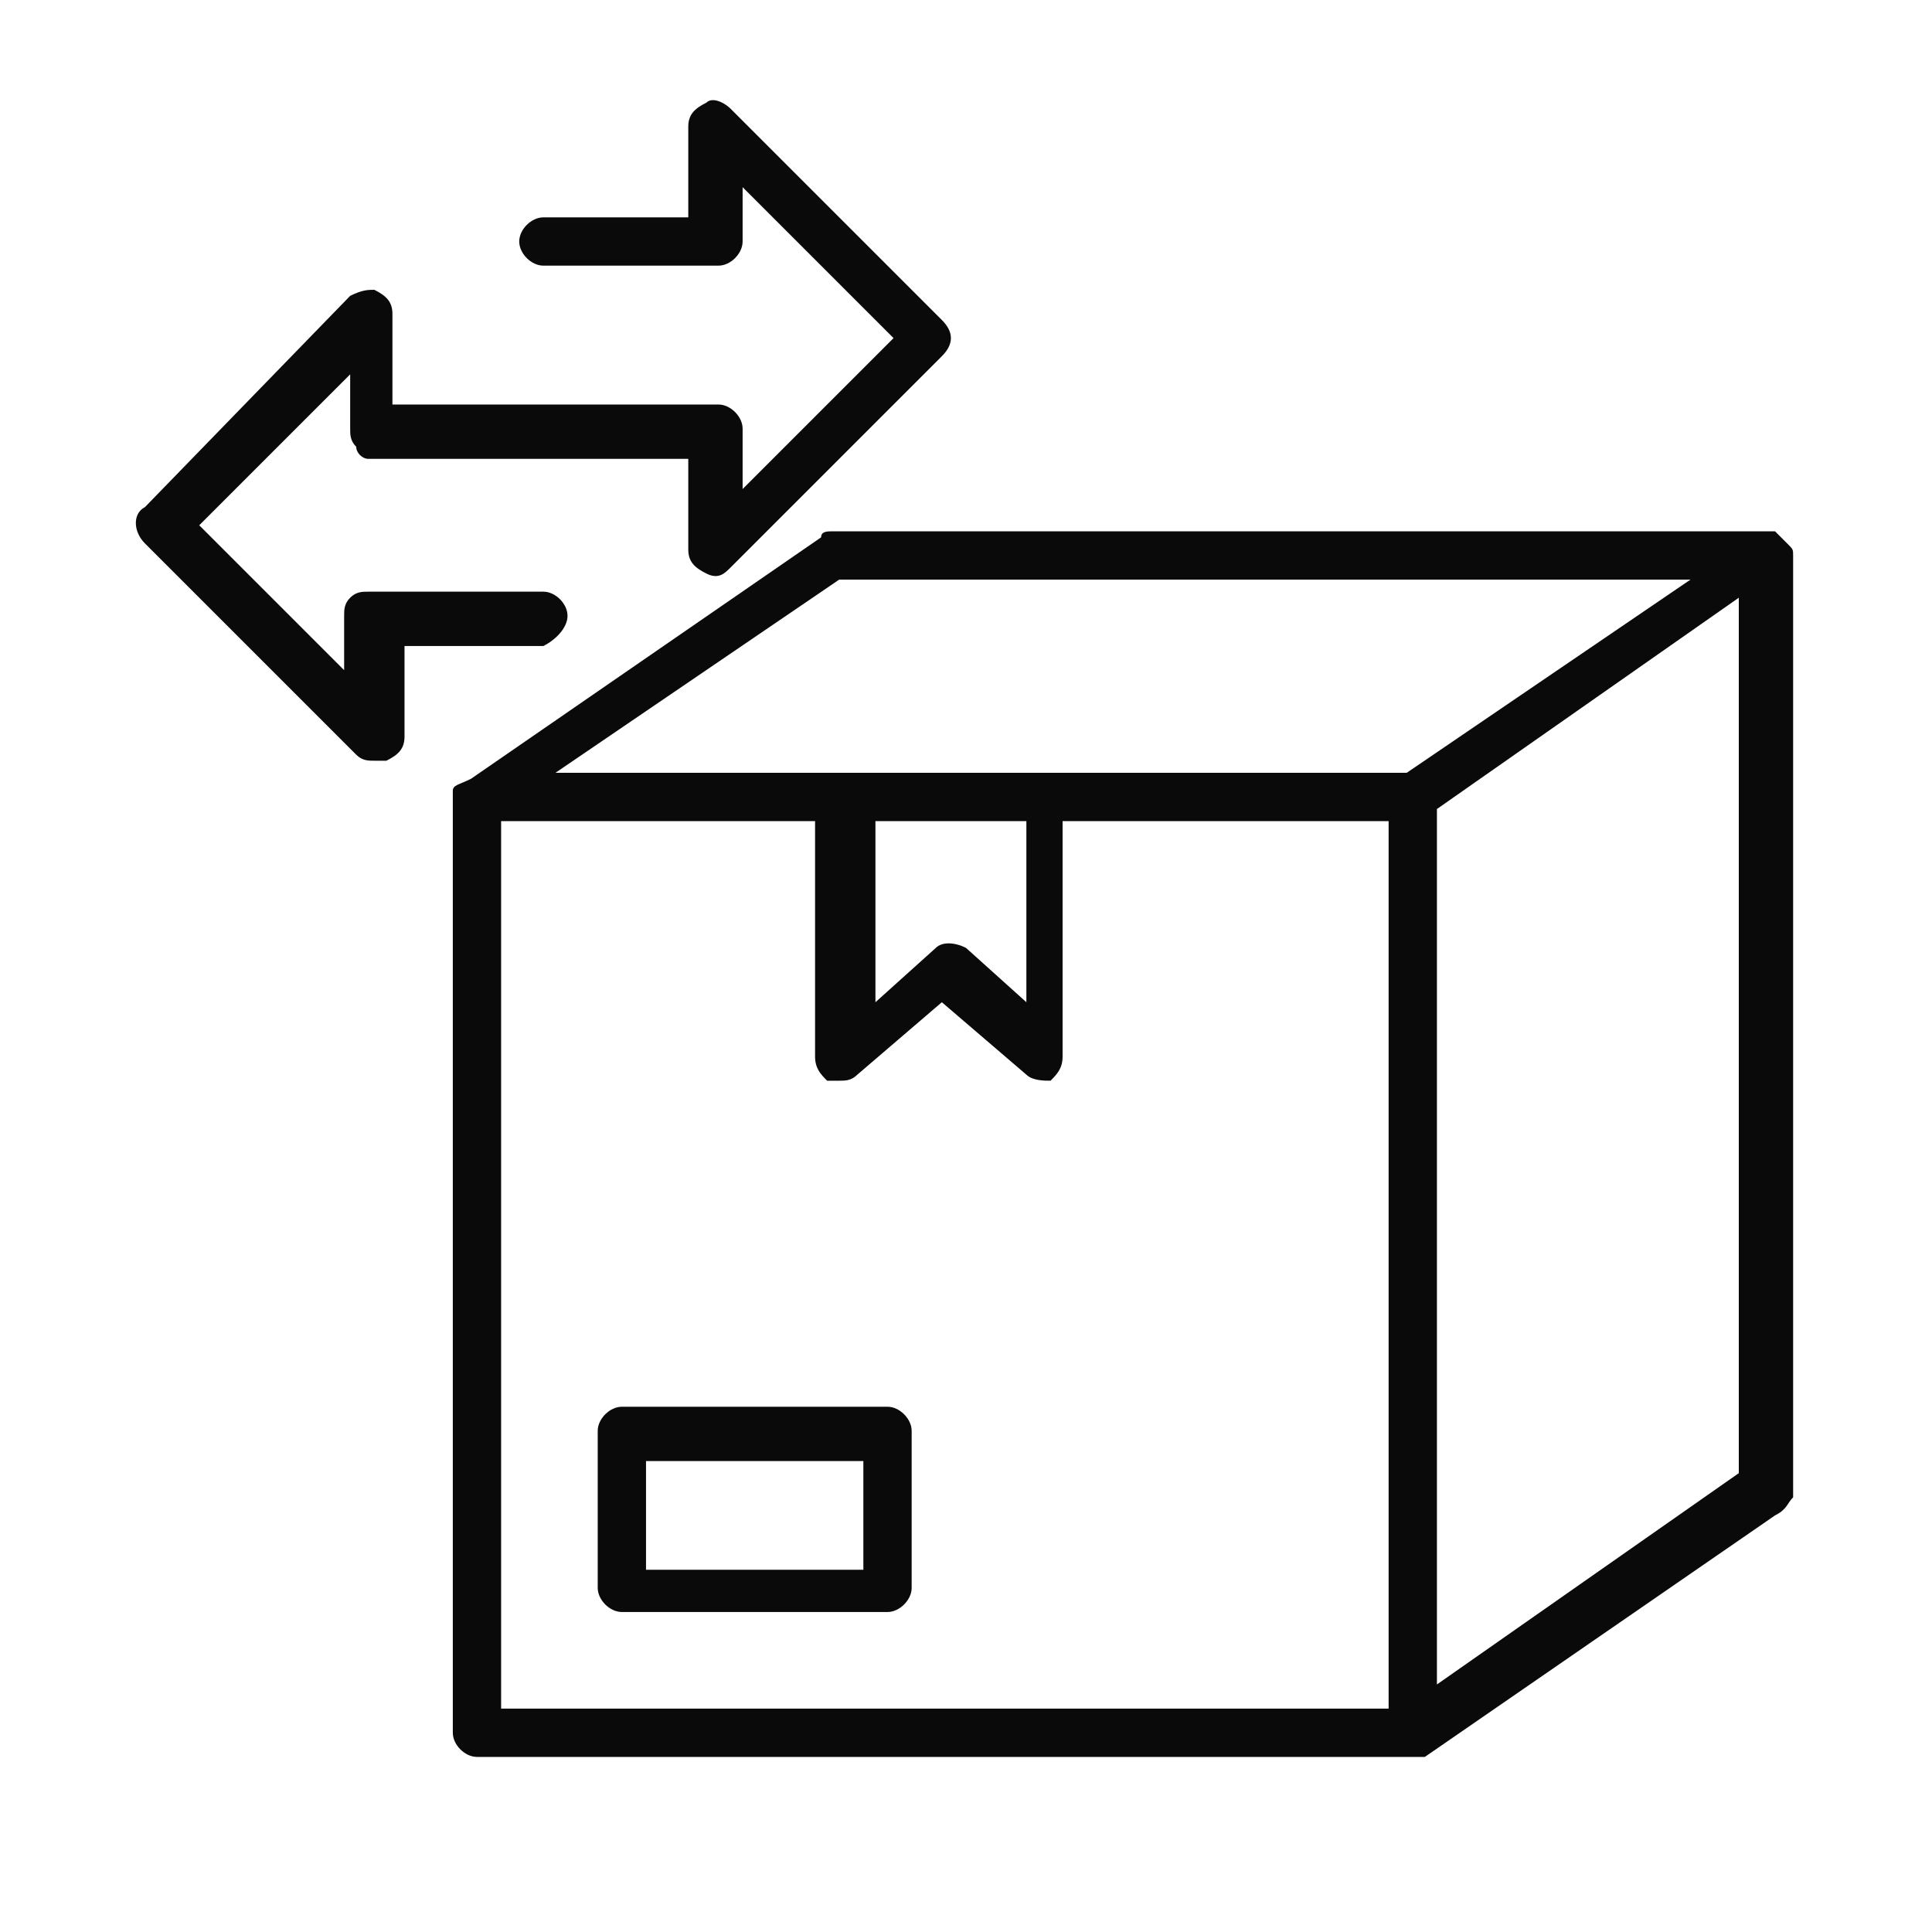<?xml version="1.0" encoding="utf-8"?>
<!-- Generator: Adobe Illustrator 24.0.2, SVG Export Plug-In . SVG Version: 6.00 Build 0)  -->
<svg version="1.1" id="Layer_3" xmlns="http://www.w3.org/2000/svg" xmlns:xlink="http://www.w3.org/1999/xlink" x="0px" y="0px"
	 viewBox="0 0 32 32" style="enable-background:new 0 0 32 32;" xml:space="preserve">
<style type="text/css">
	.st0{fill:#0A0A0A;}
</style>
<g>
	<path class="st0" d="M29.7,24.8C29.7,24.8,29.7,24.7,29.7,24.8l0-15.5v0V9.2c0-0.1,0-0.1-0.1-0.2c0,0,0,0,0,0c0,0,0,0,0,0
		c-0.1-0.1-0.1-0.1-0.2-0.2c0,0,0,0,0,0c0,0,0,0-0.1,0l-15.5,0c-0.1,0-0.2,0-0.2,0.1c0,0,0,0,0,0l-5.8,4c0,0,0,0,0,0
		C7.6,13,7.5,13,7.5,13.1c0,0,0,0,0,0c0,0,0,0,0,0.1v15.5c0,0.2,0.2,0.4,0.4,0.4h15.5c0,0,0,0,0,0c0,0,0,0,0.1,0c0,0,0.1,0,0.1,0
		c0,0,0,0,0,0l5.8-4c0,0,0,0,0,0C29.6,25,29.6,24.9,29.7,24.8C29.7,24.8,29.7,24.8,29.7,24.8L29.7,24.8z M14.4,13.6H17v3l-1-0.9
		c-0.2-0.1-0.4-0.1-0.5,0l-1,0.9V13.6z M17.4,12.8H9.2l4.7-3.2H28l-4.7,3.2H17.4z M23.8,13.4l5-3.5v14.5l-5,3.5V13.4z M23,28.3H8.3
		V13.6h5.2v3.9c0,0.2,0.1,0.3,0.2,0.4c0.1,0,0.1,0,0.2,0c0.1,0,0.2,0,0.3-0.1l1.4-1.2l1.4,1.2c0.1,0.1,0.3,0.1,0.4,0.1
		c0.1-0.1,0.2-0.2,0.2-0.4v-3.9H23L23,28.3L23,28.3z"/>
	<path class="st0" d="M14.7,23.3h-4.4c-0.2,0-0.4,0.2-0.4,0.4v2.6c0,0.2,0.2,0.4,0.4,0.4h4.4c0.2,0,0.4-0.2,0.4-0.4v-2.6
		C15.1,23.5,14.9,23.3,14.7,23.3z M14.3,26h-3.6v-1.8h3.6V26z"/>
	<path class="st0" d="M9.4,10.2C9.4,10,9.2,9.8,9,9.8l-2.9,0c-0.1,0-0.2,0-0.3,0.1c-0.1,0.1-0.1,0.2-0.1,0.3v0.9L3.3,8.7l2.5-2.5
		v0.9c0,0.1,0,0.2,0.1,0.3C5.9,7.5,6,7.6,6.1,7.6l5.3,0l0,1.5c0,0.2,0.1,0.3,0.3,0.4c0.2,0.1,0.3,0,0.4-0.1l3.5-3.5
		c0.2-0.2,0.2-0.4,0-0.6l-3.5-3.5c-0.1-0.1-0.3-0.2-0.4-0.1c-0.2,0.1-0.3,0.2-0.3,0.4v1.5H9c-0.2,0-0.4,0.2-0.4,0.4
		c0,0.2,0.2,0.4,0.4,0.4h2.9c0.2,0,0.4-0.2,0.4-0.4l0-0.9l2.5,2.5l-2.5,2.5V7.1c0-0.2-0.2-0.4-0.4-0.4H6.5V5.2
		c0-0.2-0.1-0.3-0.3-0.4C6.1,4.8,6,4.8,5.8,4.9L2.4,8.4C2.2,8.5,2.2,8.8,2.4,9l3.5,3.5c0.1,0.1,0.2,0.1,0.3,0.1c0.1,0,0.1,0,0.2,0
		c0.2-0.1,0.3-0.2,0.3-0.4v-1.5H9C9.2,10.6,9.4,10.4,9.4,10.2L9.4,10.2z"/>
</g>
</svg>
